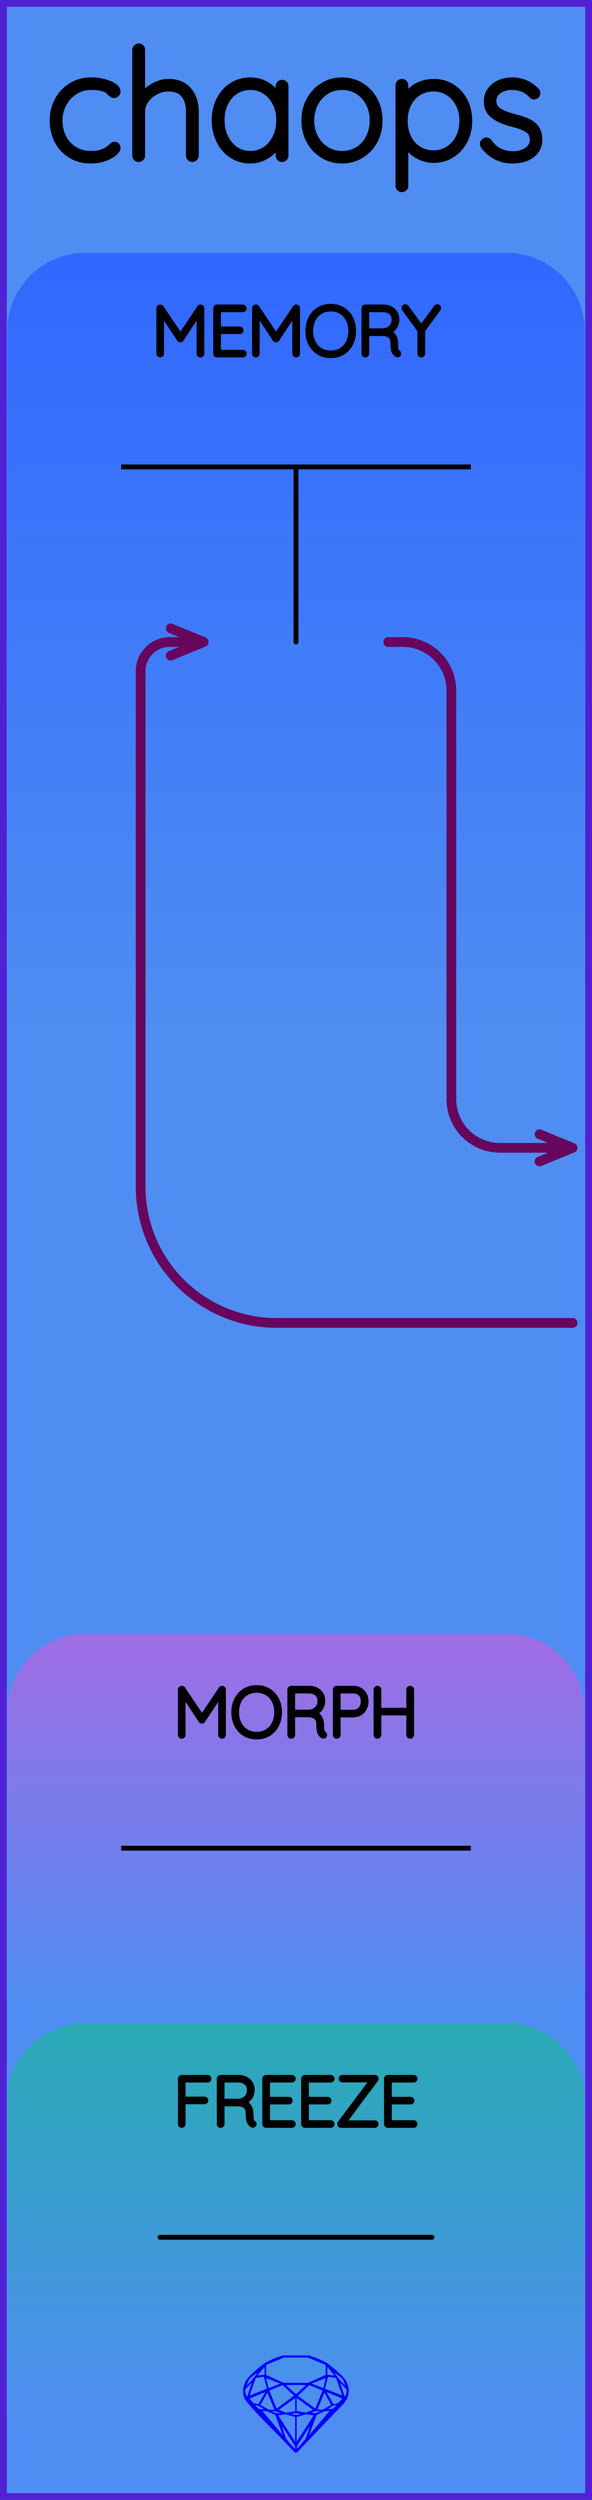 <?xml version="1.0" encoding="utf-8"?>
<svg xmlns="http://www.w3.org/2000/svg" width="30.48mm" height="128.50mm" viewBox="0 0 30.48 128.50">
    <g id="PanelLayer">
        <defs>
            <linearGradient id="memory_gradient" x1="0" y1="13" x2="0" y2="53" gradientUnits="userSpaceOnUse">
                <stop style="stop-color:#3068ff;stop-opacity:1;" offset="0" />
                <stop style="stop-color:#4f8df2;stop-opacity:1;" offset="1" />
            </linearGradient>
            <linearGradient id="freeze_gradient" x1="0" y1="104" x2="0" y2="124.5" gradientUnits="userSpaceOnUse">
                <stop style="stop-color:#29aab4;stop-opacity:1;" offset="0" />
                <stop style="stop-color:#4f8df2;stop-opacity:1;" offset="1" />
            </linearGradient>
            <linearGradient id="morph_gradient" x1="0" y1="84" x2="0" y2="103" gradientUnits="userSpaceOnUse">
                <stop style="stop-color:#a06de4;stop-opacity:1;" offset="0" />
                <stop style="stop-color:#4f8df2;stop-opacity:1;" offset="1" />
            </linearGradient>
        </defs>
        <rect id="border_rect" width="30.48" height="128.5" x="0" y="0" style="display:inline;fill:#4f8df2;fill-opacity:1;fill-rule:nonzero;stroke:#5021d4;stroke-width:0.7;stroke-linecap:round;stroke-linejoin:round;stroke-dasharray:none;stroke-opacity:1;image-rendering:auto" />
        <path id="memory_artwork" d="M 0.38,53.00 L 0.38,17.00 A 4 4 0 0 1 4.38 13 L 26.10,13.00 A 4 4 0 0 1 30.1 17 L 30.10,13.00 L 30.10,53.00 z" style="fill:url(#memory_gradient);fill-opacity:1;stroke-width:0;" />
        <path id="freeze_artwork" d="M 0.38,124.50 L 0.38,108.00 A 4 4 0 0 1 4.38 104 L 26.10,104.00 A 4 4 0 0 1 30.1 108 L 30.10,104.00 L 30.10,124.50 z" style="fill:url(#freeze_gradient);fill-opacity:1;stroke-width:0;" />
        <path id="morph_artwork" d="M 0.38,103.00 L 0.38,88.00 A 4 4 0 0 1 4.38 84 L 26.10,84.00 A 4 4 0 0 1 30.1 88 L 30.10,84.00 L 30.10,103.00 z" style="fill:url(#morph_gradient);fill-opacity:1;stroke-width:0;" />
        <path id="sapphire_gemstone" d="m 17.955,122.900 q 0,0.342 -0.243,0.631 -0.044,0.052 -0.204,0.215 -0.187,0.19 -0.785,0.813 l -1.444,1.513 q -0.019,0.003 -0.044,0.003 -0.028,0 -0.041,-0.003 -0.083,-0.083 -0.648,-0.675 -0.469,-0.474 -0.934,-0.948 -0.557,-0.568 -0.898,-0.981 -0.132,-0.16 -0.168,-0.298 -0.028,-0.102 -0.028,-0.342 0,-0.11 0.072,-0.289 0.066,-0.165 0.141,-0.265 0.119,-0.157 0.422,-0.424 0.284,-0.251 0.474,-0.375 0.273,-0.179 0.819,-0.367 0.096,-0.033 0.11,-0.033 h 1.361 q 0.011,0 0.105,0.033 0.568,0.201 0.824,0.367 0.165,0.105 0.474,0.378 0.322,0.284 0.422,0.422 0.215,0.295 0.215,0.626 z m -0.168,-0.273 q -0.033,-0.107 -0.135,-0.309 -0.072,-0.094 -0.209,-0.198 -0.119,-0.085 -0.234,-0.171 0.245,0.364 0.579,0.678 z m -0.573,-0.524 -0.358,-0.446 v 0.411 z m 0.637,0.758 q 0,-0.052 -0.342,-0.394 l 0.229,0.703 h 0.05 q 0.063,-0.218 0.063,-0.309 z m -0.232,0.273 -0.317,-0.904 -0.411,-0.063 -0.16,0.615 z m 0.003,0.154 -0.772,-0.32 h -0.03 l 0.345,0.606 q 0.08,-0.003 0.234,-0.047 0.025,-0.014 0.223,-0.24 z m -0.857,-1.05 -0.719,0.284 0.604,0.226 z m 0,-0.163 v -0.515 l -0.918,-0.38 h -1.224 l -0.918,0.38 v 0.515 l 0.898,0.408 h 1.254 z m 0.573,1.538 q -0.069,0.011 -0.198,0.052 -0.085,0.055 -0.259,0.163 0.019,0 0.063,0.003 0.041,0 0.063,0 0.119,0 0.19,-0.069 0.072,-0.072 0.141,-0.149 z m -0.289,0.003 -0.347,-0.631 -0.364,0.879 q 0.025,-0.017 0.066,-0.017 0.03,0 0.085,0.011 0.058,0.008 0.088,0.008 0.05,0 0.229,-0.107 0.229,-0.138 0.243,-0.143 z m -0.441,-0.741 -0.684,-0.276 -0.593,0.548 0.904,0.656 z m -0.854,-0.284 h -1.036 l 0.524,0.474 z m 0.75,1.367 q -0.229,-0.03 -0.229,-0.03 -0.036,0 -0.273,0.094 l 0.19,0.019 q 0.011,0 0.311,-0.083 z m -0.389,-0.088 -0.843,-0.612 v 0.675 l 0.471,0.083 z m 0.854,0.05 q -0.099,0.006 -0.295,0.039 -0.011,0.003 -0.378,0.176 -0.13,0.347 -0.38,1.042 z m -2.544,-1.397 -0.719,-0.284 0.124,0.518 z m -0.802,-0.455 v -0.411 l -0.367,0.446 z m 1.516,1.072 -0.593,-0.54 -0.684,0.276 0.38,0.929 z m 0.369,0.943 q -0.033,-0.003 -0.135,-0.025 -0.085,-0.017 -0.138,-0.017 -0.052,0 -0.138,0.017 -0.102,0.022 -0.135,0.025 0.265,0.047 0.273,0.047 0.008,0 0.273,-0.047 z m -0.309,-0.138 v -0.686 l -0.843,0.612 0.372,0.146 z m 0.951,0.207 -0.397,-0.055 -0.48,0.141 v 1.276 z m -2.888,-2.202 q -0.119,0.085 -0.234,0.174 -0.146,0.107 -0.209,0.196 -0.044,0.105 -0.135,0.314 0.369,-0.364 0.579,-0.684 z m 0.477,0.832 -0.16,-0.615 -0.411,0.063 -0.317,0.904 z m 0.394,1.083 -0.364,-0.879 -0.356,0.631 q 0.435,0.251 0.452,0.251 0.091,0 0.267,-0.003 z m 1.822,0.83 q -0.132,0.212 -0.405,0.634 -0.077,0.107 -0.22,0.328 -0.058,0.105 -0.055,0.226 0.16,-0.152 0.433,-0.496 0.077,-0.13 0.141,-0.339 0.055,-0.176 0.107,-0.353 z m -1.494,-0.661 -0.27,-0.088 -0.008,-0.011 q -0.025,0 -0.107,0.011 -0.066,0.006 -0.107,0.006 0.273,0.091 0.311,0.091 0.025,0 0.182,-0.008 z m -0.81,-1.064 h -0.03 l -0.772,0.32 q 0.066,0.097 0.223,0.24 0.077,0.014 0.234,0.047 z m -0.689,-0.502 q -0.342,0.347 -0.342,0.394 0,0.08 0.063,0.309 h 0.05 z m 2.235,3.045 v -1.276 l -0.48,-0.141 -0.397,0.055 z m -1.607,-1.676 q -0.256,-0.182 -0.458,-0.223 0.066,0.077 0.204,0.223 z m 1.61,2.045 v -0.138 l -0.684,-1.05 q 0.052,0.176 0.107,0.353 0.063,0.209 0.141,0.339 0.069,0.119 0.204,0.259 0.116,0.119 0.232,0.237 z m -0.645,-0.706 q -0.116,-0.328 -0.38,-1.042 -0.135,-0.066 -0.273,-0.13 -0.16,-0.072 -0.289,-0.072 -0.052,0 -0.11,-0.014 z" style="stroke-width:0;fill:#0000ff;stroke:#2e2114;stroke-linecap:square;stroke-opacity:1" />
        <path id="model_name" d="M6.031 4.705Q6.031 4.767 5.989 4.814Q5.946 4.861 5.884 4.861Q5.814 4.861 5.779 4.837Q5.744 4.814 5.682 4.752Q5.581 4.635 5.473 4.581Q5.193 4.449 4.681 4.449Q4.239 4.449 3.862 4.682Q3.486 4.915 3.265 5.315Q3.043 5.714 3.043 6.188Q3.043 6.684 3.249 7.084Q3.455 7.484 3.831 7.709Q4.208 7.934 4.681 7.934Q4.991 7.934 5.17 7.88Q5.348 7.825 5.527 7.724Q5.651 7.647 5.744 7.554Q5.783 7.515 5.822 7.488Q5.861 7.461 5.899 7.461Q5.962 7.461 5.997 7.499Q6.031 7.538 6.031 7.6Q6.031 7.709 5.853 7.86Q5.674 8.012 5.36 8.12Q5.046 8.229 4.658 8.229Q4.099 8.229 3.66 7.965Q3.222 7.701 2.977 7.235Q2.733 6.77 2.733 6.188Q2.733 5.644 2.977 5.179Q3.222 4.713 3.668 4.434Q4.114 4.154 4.689 4.154Q5.022 4.154 5.337 4.232Q5.651 4.31 5.841 4.438Q6.031 4.566 6.031 4.705ZM10.059 5.73V7.996Q10.059 8.058 10.013 8.105Q9.966 8.151 9.904 8.151Q9.834 8.151 9.792 8.105Q9.749 8.058 9.749 7.996V5.73Q9.749 5.194 9.485 4.861Q9.221 4.527 8.678 4.527Q8.344 4.527 8.022 4.69Q7.7 4.853 7.498 5.132Q7.296 5.412 7.296 5.73V7.996Q7.296 8.058 7.25 8.105Q7.203 8.151 7.141 8.151Q7.071 8.151 7.029 8.105Q6.986 8.058 6.986 7.996V2.563Q6.986 2.501 7.033 2.455Q7.079 2.408 7.141 2.408Q7.211 2.408 7.254 2.455Q7.296 2.501 7.296 2.563V5.016Q7.514 4.674 7.898 4.453Q8.282 4.232 8.678 4.232Q9.345 4.232 9.702 4.655Q10.059 5.078 10.059 5.73ZM14.677 4.434V7.996Q14.677 8.058 14.631 8.105Q14.584 8.151 14.522 8.151Q14.452 8.151 14.41 8.105Q14.367 8.058 14.367 7.996V7.298Q14.173 7.693 13.769 7.961Q13.366 8.229 12.877 8.229Q12.364 8.229 11.953 7.961Q11.542 7.693 11.309 7.224Q11.076 6.754 11.076 6.172Q11.076 5.598 11.313 5.136Q11.55 4.674 11.961 4.414Q12.372 4.154 12.877 4.154Q13.381 4.154 13.785 4.418Q14.188 4.682 14.367 5.124V4.434Q14.367 4.372 14.41 4.325Q14.452 4.278 14.522 4.278Q14.592 4.278 14.635 4.325Q14.677 4.372 14.677 4.434ZM14.398 6.172Q14.398 5.699 14.204 5.303Q14.01 4.907 13.665 4.678Q13.319 4.449 12.892 4.449Q12.465 4.449 12.12 4.67Q11.775 4.892 11.581 5.284Q11.387 5.675 11.387 6.172Q11.387 6.669 11.581 7.072Q11.775 7.476 12.116 7.705Q12.458 7.934 12.892 7.934Q13.319 7.934 13.665 7.705Q14.01 7.476 14.204 7.072Q14.398 6.669 14.398 6.172ZM17.611 8.229Q17.076 8.229 16.637 7.961Q16.198 7.693 15.946 7.228Q15.694 6.762 15.694 6.195Q15.694 5.621 15.946 5.155Q16.198 4.69 16.633 4.422Q17.068 4.154 17.611 4.154Q18.146 4.154 18.585 4.422Q19.023 4.69 19.272 5.155Q19.52 5.621 19.52 6.195Q19.52 6.77 19.272 7.232Q19.023 7.693 18.585 7.961Q18.146 8.229 17.611 8.229ZM17.611 4.449Q17.161 4.449 16.792 4.678Q16.424 4.907 16.214 5.303Q16.005 5.699 16.005 6.195Q16.005 6.684 16.214 7.08Q16.424 7.476 16.792 7.705Q17.161 7.934 17.611 7.934Q18.069 7.934 18.434 7.709Q18.799 7.484 19.004 7.084Q19.21 6.684 19.21 6.195Q19.21 5.699 19.004 5.303Q18.799 4.907 18.434 4.678Q18.069 4.449 17.611 4.449ZM24.138 6.211Q24.138 6.77 23.901 7.224Q23.665 7.678 23.253 7.938Q22.842 8.198 22.337 8.198Q21.872 8.198 21.484 7.965Q21.096 7.732 20.847 7.305V9.548Q20.847 9.61 20.805 9.657Q20.762 9.703 20.692 9.703Q20.63 9.703 20.584 9.657Q20.537 9.61 20.537 9.548V4.387Q20.537 4.325 20.58 4.278Q20.622 4.232 20.692 4.232Q20.762 4.232 20.805 4.278Q20.847 4.325 20.847 4.387V5.101Q21.08 4.659 21.468 4.445Q21.856 4.232 22.337 4.232Q22.85 4.232 23.261 4.488Q23.672 4.744 23.905 5.194Q24.138 5.644 24.138 6.211ZM23.828 6.211Q23.828 5.73 23.63 5.346Q23.432 4.961 23.09 4.744Q22.749 4.527 22.322 4.527Q21.887 4.527 21.542 4.74Q21.197 4.954 21.006 5.338Q20.816 5.722 20.816 6.211Q20.816 6.7 21.006 7.084Q21.197 7.468 21.542 7.686Q21.887 7.903 22.322 7.903Q22.749 7.903 23.09 7.686Q23.432 7.468 23.63 7.08Q23.828 6.692 23.828 6.211ZM24.883 7.383Q24.883 7.329 24.945 7.282Q24.984 7.243 25.038 7.243Q25.116 7.243 25.163 7.305Q25.613 7.949 26.42 7.949Q26.831 7.949 27.142 7.744Q27.452 7.538 27.452 7.189Q27.452 6.832 27.18 6.653Q26.909 6.475 26.435 6.358Q25.807 6.203 25.446 5.943Q25.085 5.683 25.085 5.21Q25.085 4.752 25.45 4.453Q25.814 4.154 26.389 4.154Q26.707 4.154 27.021 4.278Q27.336 4.403 27.592 4.674Q27.646 4.721 27.646 4.783Q27.646 4.853 27.592 4.907Q27.53 4.938 27.491 4.938Q27.437 4.938 27.398 4.892Q26.994 4.449 26.358 4.449Q25.947 4.449 25.663 4.651Q25.38 4.853 25.38 5.21Q25.403 5.544 25.686 5.726Q25.97 5.908 26.521 6.048Q26.917 6.149 27.177 6.269Q27.437 6.389 27.592 6.607Q27.747 6.824 27.747 7.173Q27.747 7.662 27.371 7.946Q26.994 8.229 26.389 8.229Q25.504 8.229 24.938 7.53Q24.883 7.445 24.883 7.383Z" style="display:inline;stroke:#000000;stroke-width:0.35;stroke-linecap:round;stroke-linejoin:bevel" />
        <path id="store_line_art" d="M 29.48,68.00 L 14.24,68.00 A 7 7 0 0 1 7.24 61 L 7.24,34.50 A 1.5 1.5 0 0 1 8.74 33 L 10.49,33.00 M 10.49,33.00 L 8.79,32.30 M 10.49,33.00 L 8.79,33.70 " style="stroke:#66065c;stroke-width:0.5;stroke-linecap:round;stroke-linejoin:round;stroke-dasharray:none" fill="none" />
        <path id="recall_line_art" d="M 29.48,59.00 L 25.74,59.00 A 2.5 2.5 0 0 1 23.24 56.5 L 23.24,35.50 A 2.5 2.5 0 0 0 20.74 33 L 19.99,33.00 M 29.48,59.00 L 27.78,58.30 M 29.48,59.00 L 27.78,59.70 " style="stroke:#66065c;stroke-width:0.5;stroke-linecap:round;stroke-linejoin:round;stroke-dasharray:none" fill="none" />
        <path d="M10.396 15.85V18.178Q10.396 18.206 10.373 18.228Q10.351 18.249 10.322 18.249Q10.29 18.249 10.269 18.228Q10.248 18.206 10.248 18.178V16.069L9.338 17.445Q9.32 17.473 9.289 17.473Q9.25 17.473 9.232 17.445L8.319 16.065V18.178Q8.319 18.206 8.297 18.228Q8.276 18.249 8.248 18.249Q8.216 18.249 8.197 18.228Q8.177 18.206 8.177 18.178V15.85Q8.177 15.825 8.197 15.802Q8.216 15.779 8.244 15.779Q8.29 15.779 8.311 15.811L9.289 17.265L10.266 15.811Q10.294 15.772 10.333 15.779Q10.361 15.783 10.379 15.802Q10.396 15.822 10.396 15.85ZM12.573 18.178Q12.573 18.21 12.552 18.229Q12.531 18.249 12.502 18.249H11.172Q11.144 18.249 11.123 18.228Q11.102 18.206 11.102 18.178V15.85Q11.102 15.822 11.123 15.801Q11.144 15.779 11.172 15.779H12.502Q12.531 15.779 12.552 15.801Q12.573 15.822 12.573 15.85Q12.573 15.882 12.552 15.901Q12.531 15.921 12.502 15.921H11.25V16.905H12.344Q12.372 16.905 12.393 16.926Q12.414 16.947 12.414 16.975Q12.414 17.007 12.393 17.026Q12.372 17.046 12.344 17.046H11.25V18.108H12.502Q12.531 18.108 12.552 18.129Q12.573 18.15 12.573 18.178ZM15.321 15.85V18.178Q15.321 18.206 15.298 18.228Q15.275 18.249 15.247 18.249Q15.215 18.249 15.194 18.228Q15.173 18.206 15.173 18.178V16.069L14.263 17.445Q14.245 17.473 14.213 17.473Q14.175 17.473 14.157 17.445L13.243 16.065V18.178Q13.243 18.206 13.222 18.228Q13.201 18.249 13.173 18.249Q13.141 18.249 13.122 18.228Q13.102 18.206 13.102 18.178V15.85Q13.102 15.825 13.122 15.802Q13.141 15.779 13.169 15.779Q13.215 15.779 13.236 15.811L14.213 17.265L15.191 15.811Q15.219 15.772 15.258 15.779Q15.286 15.783 15.303 15.802Q15.321 15.822 15.321 15.85ZM17.029 18.284Q16.686 18.284 16.418 18.124Q16.15 17.963 16 17.674Q15.85 17.384 15.85 17.014Q15.85 16.644 16 16.354Q16.15 16.065 16.418 15.905Q16.686 15.744 17.029 15.744Q17.371 15.744 17.639 15.905Q17.907 16.065 18.057 16.354Q18.207 16.644 18.207 17.014Q18.207 17.384 18.057 17.674Q17.907 17.963 17.639 18.124Q17.371 18.284 17.029 18.284ZM17.029 15.885Q16.729 15.885 16.494 16.026Q16.259 16.167 16.129 16.425Q15.998 16.683 15.998 17.014Q15.998 17.346 16.129 17.603Q16.259 17.861 16.494 18.002Q16.729 18.143 17.029 18.143Q17.328 18.143 17.563 18.002Q17.798 17.861 17.928 17.603Q18.059 17.346 18.059 17.014Q18.059 16.683 17.928 16.425Q17.798 16.167 17.563 16.026Q17.328 15.885 17.029 15.885ZM20.532 18.175Q20.532 18.206 20.512 18.226Q20.493 18.245 20.465 18.245Q20.444 18.245 20.433 18.238Q20.338 18.185 20.281 18.06Q20.225 17.935 20.225 17.649Q20.225 17.36 20.07 17.252Q19.914 17.145 19.71 17.145H18.884V18.178Q18.884 18.206 18.863 18.228Q18.842 18.249 18.81 18.249Q18.778 18.249 18.757 18.228Q18.736 18.206 18.736 18.178V15.85Q18.736 15.822 18.757 15.801Q18.778 15.779 18.807 15.779H19.738Q19.942 15.779 20.101 15.862Q20.26 15.945 20.348 16.09Q20.436 16.235 20.436 16.418Q20.436 16.654 20.311 16.824Q20.186 16.993 19.985 17.053Q20.154 17.106 20.264 17.263Q20.373 17.42 20.373 17.649Q20.373 17.886 20.403 17.979Q20.433 18.072 20.493 18.111Q20.532 18.136 20.532 18.175ZM19.756 17.003Q19.978 16.982 20.133 16.827Q20.288 16.672 20.288 16.421Q20.288 16.203 20.133 16.062Q19.978 15.921 19.72 15.921H18.884V17.003ZM22.571 15.878 21.766 16.972V18.178Q21.766 18.206 21.745 18.228Q21.724 18.249 21.692 18.249Q21.661 18.249 21.639 18.228Q21.618 18.206 21.618 18.178V16.986L20.81 15.878Q20.796 15.861 20.796 15.832Q20.796 15.808 20.819 15.786Q20.842 15.765 20.87 15.765Q20.909 15.765 20.93 15.797L21.692 16.838L22.454 15.797Q22.476 15.765 22.514 15.765Q22.546 15.765 22.565 15.788Q22.585 15.811 22.585 15.832Q22.585 15.85 22.571 15.878Z" style="stroke:#000000;stroke-width:0.25;stroke-linecap:round;stroke-linejoin:bevel" />
        <path d="M10.758 106.85Q10.758 106.882 10.737 106.901Q10.716 106.921 10.687 106.921H9.428V107.894H10.529Q10.557 107.894 10.578 107.915Q10.599 107.937 10.599 107.965Q10.599 107.996 10.578 108.016Q10.557 108.035 10.529 108.035H9.428V109.178Q9.428 109.207 9.409 109.228Q9.389 109.249 9.357 109.249Q9.326 109.249 9.306 109.228Q9.287 109.207 9.287 109.178V106.85Q9.287 106.822 9.308 106.801Q9.329 106.779 9.357 106.779H10.687Q10.716 106.779 10.737 106.801Q10.758 106.822 10.758 106.85ZM13.083 109.175Q13.083 109.207 13.063 109.226Q13.044 109.245 13.016 109.245Q12.995 109.245 12.984 109.238Q12.889 109.185 12.832 109.06Q12.776 108.935 12.776 108.649Q12.776 108.36 12.621 108.252Q12.465 108.145 12.261 108.145H11.435V109.178Q11.435 109.207 11.414 109.228Q11.393 109.249 11.361 109.249Q11.329 109.249 11.308 109.228Q11.287 109.207 11.287 109.178V106.85Q11.287 106.822 11.308 106.801Q11.329 106.779 11.358 106.779H12.289Q12.494 106.779 12.652 106.862Q12.811 106.945 12.899 107.09Q12.988 107.234 12.988 107.418Q12.988 107.654 12.862 107.824Q12.737 107.993 12.536 108.053Q12.705 108.106 12.815 108.263Q12.924 108.42 12.924 108.649Q12.924 108.885 12.954 108.979Q12.984 109.072 13.044 109.111Q13.083 109.136 13.083 109.175ZM12.307 108.004Q12.529 107.982 12.684 107.827Q12.839 107.672 12.839 107.421Q12.839 107.203 12.684 107.062Q12.529 106.921 12.271 106.921H11.435V108.004ZM15.101 109.178Q15.101 109.21 15.079 109.229Q15.058 109.249 15.03 109.249H13.7Q13.672 109.249 13.651 109.228Q13.63 109.207 13.63 109.178V106.85Q13.63 106.822 13.651 106.801Q13.672 106.779 13.7 106.779H15.03Q15.058 106.779 15.079 106.801Q15.101 106.822 15.101 106.85Q15.101 106.882 15.079 106.901Q15.058 106.921 15.03 106.921H13.778V107.905H14.871Q14.9 107.905 14.921 107.926Q14.942 107.947 14.942 107.975Q14.942 108.007 14.921 108.026Q14.9 108.046 14.871 108.046H13.778V109.108H15.03Q15.058 109.108 15.079 109.129Q15.101 109.15 15.101 109.178ZM17.101 109.178Q17.101 109.21 17.08 109.229Q17.059 109.249 17.03 109.249H15.7Q15.672 109.249 15.651 109.228Q15.63 109.207 15.63 109.178V106.85Q15.63 106.822 15.651 106.801Q15.672 106.779 15.7 106.779H17.03Q17.059 106.779 17.08 106.801Q17.101 106.822 17.101 106.85Q17.101 106.882 17.08 106.901Q17.059 106.921 17.03 106.921H15.778V107.905H16.872Q16.9 107.905 16.921 107.926Q16.942 107.947 16.942 107.975Q16.942 108.007 16.921 108.026Q16.9 108.046 16.872 108.046H15.778V109.108H17.03Q17.059 109.108 17.08 109.129Q17.101 109.15 17.101 109.178ZM19.366 109.182Q19.366 109.21 19.345 109.229Q19.323 109.249 19.295 109.249H17.559Q17.528 109.249 17.508 109.226Q17.489 109.203 17.489 109.175Q17.489 109.15 17.503 109.132L19.168 106.913H17.63Q17.602 106.913 17.581 106.894Q17.559 106.875 17.559 106.846Q17.559 106.818 17.581 106.799Q17.602 106.779 17.63 106.779H19.288Q19.331 106.779 19.35 106.801Q19.369 106.822 19.369 106.85Q19.369 106.875 19.355 106.892L17.694 109.115H19.295Q19.323 109.115 19.345 109.136Q19.366 109.157 19.366 109.182ZM21.369 109.178Q21.369 109.21 21.348 109.229Q21.327 109.249 21.299 109.249H19.969Q19.941 109.249 19.92 109.228Q19.898 109.207 19.898 109.178V106.85Q19.898 106.822 19.92 106.801Q19.941 106.779 19.969 106.779H21.299Q21.327 106.779 21.348 106.801Q21.369 106.822 21.369 106.85Q21.369 106.882 21.348 106.901Q21.327 106.921 21.299 106.921H20.047V107.905H21.14Q21.168 107.905 21.19 107.926Q21.211 107.947 21.211 107.975Q21.211 108.007 21.19 108.026Q21.168 108.046 21.14 108.046H20.047V109.108H21.299Q21.327 109.108 21.348 109.129Q21.369 109.15 21.369 109.178Z" style="stroke:#000000;stroke-width:0.25;stroke-linecap:round;stroke-linejoin:bevel" />
        <path d="M11.506 86.85V89.178Q11.506 89.207 11.483 89.228Q11.46 89.249 11.432 89.249Q11.4 89.249 11.379 89.228Q11.358 89.207 11.358 89.178V87.069L10.447 88.445Q10.43 88.473 10.398 88.473Q10.359 88.473 10.342 88.445L9.428 87.065V89.178Q9.428 89.207 9.407 89.228Q9.386 89.249 9.357 89.249Q9.326 89.249 9.306 89.228Q9.287 89.207 9.287 89.178V86.85Q9.287 86.825 9.306 86.802Q9.326 86.779 9.354 86.779Q9.4 86.779 9.421 86.811L10.398 88.265L11.375 86.811Q11.403 86.772 11.442 86.779Q11.471 86.783 11.488 86.802Q11.506 86.822 11.506 86.85ZM13.213 89.284Q12.871 89.284 12.603 89.124Q12.335 88.963 12.185 88.674Q12.035 88.385 12.035 88.014Q12.035 87.644 12.185 87.354Q12.335 87.065 12.603 86.905Q12.871 86.744 13.213 86.744Q13.556 86.744 13.824 86.905Q14.092 87.065 14.242 87.354Q14.392 87.644 14.392 88.014Q14.392 88.385 14.242 88.674Q14.092 88.963 13.824 89.124Q13.556 89.284 13.213 89.284ZM13.213 86.885Q12.913 86.885 12.679 87.026Q12.444 87.167 12.314 87.425Q12.183 87.683 12.183 88.014Q12.183 88.346 12.314 88.603Q12.444 88.861 12.679 89.002Q12.913 89.143 13.213 89.143Q13.513 89.143 13.748 89.002Q13.982 88.861 14.113 88.603Q14.243 88.346 14.243 88.014Q14.243 87.683 14.113 87.425Q13.982 87.167 13.748 87.026Q13.513 86.885 13.213 86.885ZM16.716 89.175Q16.716 89.207 16.697 89.226Q16.678 89.245 16.649 89.245Q16.628 89.245 16.618 89.238Q16.522 89.185 16.466 89.06Q16.41 88.935 16.41 88.649Q16.41 88.36 16.254 88.252Q16.099 88.145 15.894 88.145H15.069V89.178Q15.069 89.207 15.048 89.228Q15.027 89.249 14.995 89.249Q14.963 89.249 14.942 89.228Q14.921 89.207 14.921 89.178V86.85Q14.921 86.822 14.942 86.801Q14.963 86.779 14.991 86.779H15.923Q16.127 86.779 16.286 86.862Q16.445 86.945 16.533 87.09Q16.621 87.234 16.621 87.418Q16.621 87.654 16.496 87.824Q16.371 87.993 16.17 88.053Q16.339 88.106 16.448 88.263Q16.558 88.42 16.558 88.649Q16.558 88.885 16.588 88.979Q16.618 89.072 16.678 89.111Q16.716 89.136 16.716 89.175ZM15.94 88.004Q16.163 87.982 16.318 87.827Q16.473 87.672 16.473 87.421Q16.473 87.203 16.318 87.062Q16.163 86.921 15.905 86.921H15.069V88.004ZM18.847 87.453Q18.847 87.651 18.764 87.811Q18.681 87.972 18.53 88.062Q18.378 88.152 18.18 88.152H17.411V89.178Q17.411 89.207 17.388 89.228Q17.366 89.249 17.337 89.249Q17.305 89.249 17.284 89.228Q17.263 89.207 17.263 89.178V86.85Q17.263 86.822 17.284 86.801Q17.305 86.779 17.334 86.779H18.18Q18.48 86.779 18.664 86.966Q18.847 87.153 18.847 87.453ZM18.699 87.453Q18.699 87.21 18.56 87.065Q18.42 86.921 18.18 86.921H17.411V88.011H18.18Q18.417 88.011 18.558 87.854Q18.699 87.697 18.699 87.453ZM21.193 86.853V89.175Q21.19 89.207 21.168 89.228Q21.147 89.249 21.119 89.249Q21.084 89.249 21.064 89.228Q21.045 89.207 21.045 89.175V88.049H19.507V89.175Q19.503 89.207 19.482 89.228Q19.461 89.249 19.433 89.249Q19.398 89.249 19.378 89.228Q19.359 89.207 19.359 89.175V86.853Q19.359 86.822 19.38 86.801Q19.401 86.779 19.433 86.779Q19.465 86.779 19.486 86.801Q19.507 86.822 19.507 86.853V87.908H21.045V86.853Q21.045 86.822 21.066 86.801Q21.087 86.779 21.119 86.779Q21.151 86.779 21.172 86.801Q21.193 86.822 21.193 86.853Z" style="stroke:#000000;stroke-width:0.25;stroke-linecap:round;stroke-linejoin:bevel" />
        <path id="freeze_line_art" d="M 8.24,115.00 L 22.24,115.00 " style="stroke:#000000;stroke-width:0.25;stroke-linecap:round;stroke-linejoin:bevel;stroke-dasharray:none" fill="none" />
        <path id="memory_vline" d="M 15.24,24.00 L 15.24,33.00 " style="stroke:#000000;stroke-width:0.25;stroke-linecap:round;stroke-linejoin:bevel;stroke-dasharray:none" fill="none" />
        <path d="M 6.24,24.00 L 24.24,24.00 z " style="stroke:#000000;stroke-width:0.25;stroke-linecap:round;stroke-linejoin:bevel;stroke-dasharray:none" />
        <path d="M 6.24,95.00 L 24.24,95.00 z " style="stroke:#000000;stroke-width:0.25;stroke-linecap:round;stroke-linejoin:bevel;stroke-dasharray:none" />
    </g>
</svg>
